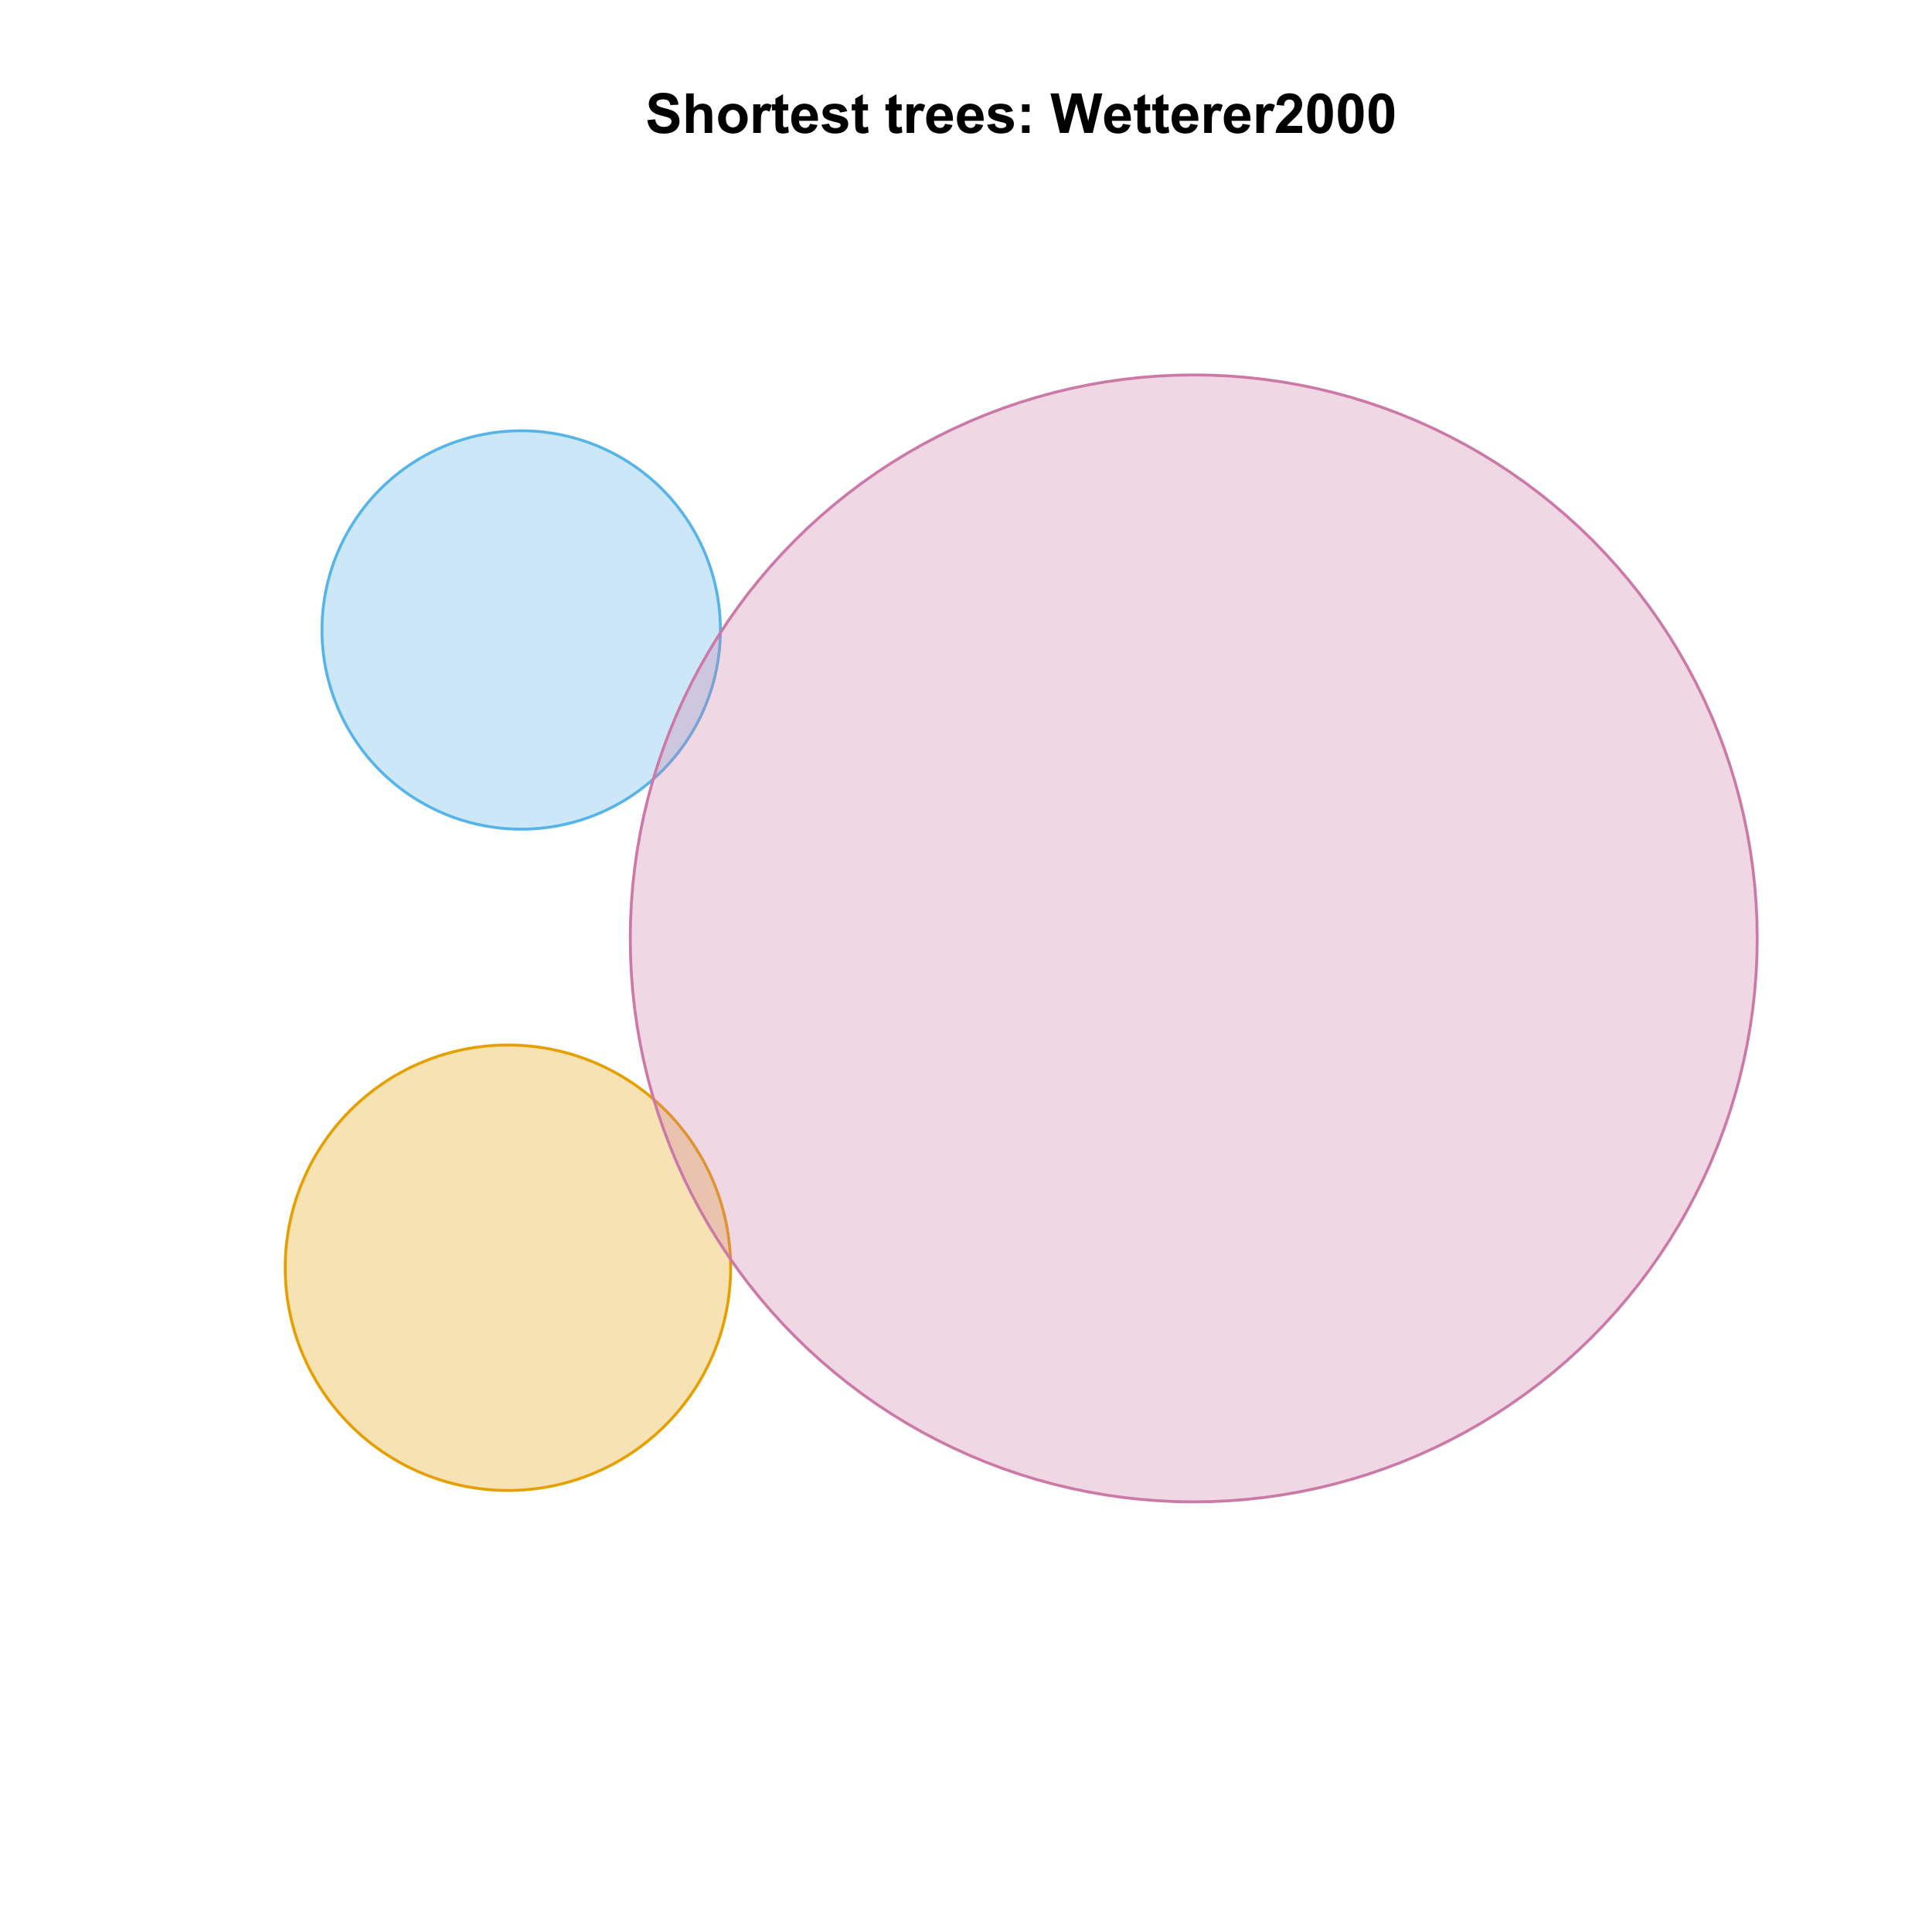 <?xml version="1.0" encoding="UTF-8"?>
<svg xmlns="http://www.w3.org/2000/svg" xmlns:xlink="http://www.w3.org/1999/xlink" width="504pt" height="504pt" viewBox="0 0 504 504" version="1.1">
<defs>
<g>
<symbol overflow="visible" id="glyph0-0">
<path style="stroke:none;" d="M 0.52 -3.355 L 2.547 -3.551 C 2.664 -2.871 2.91 -2.371 3.285 -2.051 C 3.656 -1.73 4.16 -1.57 4.797 -1.574 C 5.465 -1.57 5.969 -1.711 6.309 -2 C 6.648 -2.281 6.82 -2.613 6.82 -2.996 C 6.82 -3.234 6.746 -3.441 6.605 -3.617 C 6.457 -3.785 6.207 -3.934 5.855 -4.062 C 5.609 -4.145 5.055 -4.297 4.191 -4.516 C 3.07 -4.789 2.289 -5.129 1.844 -5.535 C 1.207 -6.098 0.891 -6.789 0.895 -7.609 C 0.891 -8.129 1.039 -8.617 1.34 -9.078 C 1.633 -9.531 2.062 -9.883 2.625 -10.125 C 3.184 -10.363 3.859 -10.48 4.656 -10.484 C 5.945 -10.48 6.918 -10.199 7.574 -9.633 C 8.227 -9.062 8.57 -8.305 8.605 -7.363 L 6.523 -7.27 C 6.43 -7.797 6.238 -8.18 5.949 -8.414 C 5.652 -8.645 5.215 -8.758 4.633 -8.762 C 4.027 -8.758 3.555 -8.633 3.215 -8.387 C 2.992 -8.223 2.883 -8.012 2.883 -7.75 C 2.883 -7.504 2.984 -7.293 3.191 -7.121 C 3.453 -6.898 4.09 -6.672 5.105 -6.434 C 6.113 -6.191 6.863 -5.941 7.352 -5.691 C 7.832 -5.434 8.211 -5.086 8.488 -4.645 C 8.762 -4.199 8.898 -3.652 8.902 -3.004 C 8.898 -2.41 8.734 -1.855 8.41 -1.344 C 8.078 -0.824 7.613 -0.441 7.016 -0.191 C 6.414 0.059 5.668 0.18 4.773 0.184 C 3.469 0.18 2.469 -0.117 1.77 -0.719 C 1.07 -1.32 0.652 -2.199 0.52 -3.355 Z M 0.52 -3.355 "/>
</symbol>
<symbol overflow="visible" id="glyph0-1">
<path style="stroke:none;" d="M 3.004 -10.309 L 3.004 -6.52 C 3.637 -7.262 4.398 -7.633 5.289 -7.637 C 5.738 -7.633 6.148 -7.551 6.516 -7.383 C 6.883 -7.211 7.156 -6.992 7.344 -6.734 C 7.523 -6.469 7.652 -6.18 7.723 -5.863 C 7.789 -5.543 7.82 -5.047 7.824 -4.379 L 7.824 0 L 5.852 0 L 5.852 -3.945 C 5.848 -4.723 5.809 -5.219 5.738 -5.434 C 5.66 -5.641 5.527 -5.809 5.34 -5.938 C 5.145 -6.059 4.906 -6.121 4.625 -6.125 C 4.293 -6.121 4 -6.043 3.746 -5.883 C 3.484 -5.723 3.297 -5.48 3.18 -5.164 C 3.059 -4.84 3 -4.367 3.004 -3.742 L 3.004 0 L 1.027 0 L 1.027 -10.309 Z M 3.004 -10.309 "/>
</symbol>
<symbol overflow="visible" id="glyph0-2">
<path style="stroke:none;" d="M 0.578 -3.84 C 0.574 -4.492 0.734 -5.129 1.062 -5.742 C 1.383 -6.355 1.84 -6.824 2.434 -7.148 C 3.023 -7.473 3.688 -7.633 4.422 -7.637 C 5.551 -7.633 6.477 -7.266 7.199 -6.535 C 7.918 -5.797 8.277 -4.871 8.281 -3.754 C 8.277 -2.621 7.914 -1.684 7.188 -0.945 C 6.457 -0.203 5.539 0.164 4.438 0.168 C 3.75 0.164 3.098 0.012 2.477 -0.293 C 1.855 -0.602 1.383 -1.055 1.062 -1.652 C 0.734 -2.25 0.574 -2.977 0.578 -3.84 Z M 2.602 -3.734 C 2.602 -2.988 2.777 -2.422 3.129 -2.031 C 3.48 -1.637 3.914 -1.441 4.43 -1.441 C 4.945 -1.441 5.375 -1.637 5.727 -2.031 C 6.07 -2.422 6.246 -2.992 6.25 -3.746 C 6.246 -4.473 6.07 -5.035 5.727 -5.434 C 5.375 -5.824 4.945 -6.023 4.43 -6.027 C 3.914 -6.023 3.48 -5.824 3.129 -5.434 C 2.777 -5.035 2.602 -4.469 2.602 -3.734 Z M 2.602 -3.734 "/>
</symbol>
<symbol overflow="visible" id="glyph0-3">
<path style="stroke:none;" d="M 2.926 0 L 0.949 0 L 0.949 -7.469 L 2.785 -7.469 L 2.785 -6.406 C 3.094 -6.902 3.375 -7.234 3.629 -7.395 C 3.879 -7.555 4.164 -7.633 4.484 -7.637 C 4.93 -7.633 5.363 -7.508 5.785 -7.262 L 5.176 -5.539 C 4.84 -5.75 4.531 -5.859 4.246 -5.863 C 3.969 -5.859 3.734 -5.781 3.543 -5.633 C 3.348 -5.477 3.195 -5.203 3.09 -4.809 C 2.977 -4.406 2.922 -3.57 2.926 -2.305 Z M 2.926 0 "/>
</symbol>
<symbol overflow="visible" id="glyph0-4">
<path style="stroke:none;" d="M 4.457 -7.469 L 4.457 -5.891 L 3.109 -5.891 L 3.109 -2.883 C 3.105 -2.273 3.117 -1.918 3.145 -1.816 C 3.168 -1.715 3.227 -1.629 3.32 -1.566 C 3.41 -1.496 3.523 -1.465 3.656 -1.469 C 3.836 -1.465 4.098 -1.527 4.449 -1.66 L 4.621 -0.125 C 4.156 0.07 3.637 0.164 3.059 0.168 C 2.699 0.164 2.375 0.105 2.094 -0.012 C 1.805 -0.129 1.598 -0.281 1.465 -0.473 C 1.332 -0.66 1.238 -0.918 1.188 -1.246 C 1.145 -1.473 1.125 -1.938 1.125 -2.637 L 1.125 -5.891 L 0.219 -5.891 L 0.219 -7.469 L 1.125 -7.469 L 1.125 -8.949 L 3.109 -10.105 L 3.109 -7.469 Z M 4.457 -7.469 "/>
</symbol>
<symbol overflow="visible" id="glyph0-5">
<path style="stroke:none;" d="M 5.359 -2.375 L 7.328 -2.047 C 7.07 -1.32 6.668 -0.773 6.125 -0.398 C 5.578 -0.023 4.898 0.164 4.078 0.168 C 2.777 0.164 1.816 -0.258 1.195 -1.105 C 0.703 -1.781 0.457 -2.637 0.457 -3.676 C 0.457 -4.91 0.777 -5.883 1.426 -6.586 C 2.07 -7.285 2.891 -7.633 3.883 -7.637 C 4.988 -7.633 5.863 -7.266 6.508 -6.535 C 7.148 -5.797 7.457 -4.676 7.434 -3.164 L 2.48 -3.164 C 2.492 -2.578 2.652 -2.121 2.961 -1.797 C 3.262 -1.469 3.641 -1.305 4.098 -1.309 C 4.402 -1.305 4.664 -1.391 4.879 -1.559 C 5.086 -1.727 5.246 -1.996 5.359 -2.375 Z M 5.469 -4.375 C 5.453 -4.941 5.309 -5.375 5.027 -5.676 C 4.746 -5.973 4.402 -6.121 4 -6.125 C 3.566 -6.121 3.211 -5.965 2.934 -5.652 C 2.648 -5.336 2.508 -4.91 2.516 -4.375 Z M 5.469 -4.375 "/>
</symbol>
<symbol overflow="visible" id="glyph0-6">
<path style="stroke:none;" d="M 0.336 -2.129 L 2.32 -2.434 C 2.402 -2.043 2.57 -1.75 2.832 -1.555 C 3.086 -1.352 3.449 -1.254 3.918 -1.258 C 4.426 -1.254 4.809 -1.348 5.07 -1.539 C 5.238 -1.668 5.324 -1.844 5.328 -2.066 C 5.324 -2.215 5.277 -2.34 5.188 -2.441 C 5.086 -2.531 4.867 -2.617 4.527 -2.699 C 2.93 -3.047 1.918 -3.367 1.496 -3.664 C 0.902 -4.062 0.609 -4.625 0.613 -5.344 C 0.609 -5.988 0.863 -6.531 1.379 -6.973 C 1.887 -7.414 2.68 -7.633 3.754 -7.637 C 4.773 -7.633 5.531 -7.469 6.031 -7.137 C 6.523 -6.801 6.867 -6.309 7.059 -5.66 L 5.195 -5.316 C 5.113 -5.602 4.961 -5.824 4.742 -5.98 C 4.516 -6.133 4.199 -6.211 3.789 -6.215 C 3.266 -6.211 2.895 -6.137 2.672 -5.996 C 2.52 -5.891 2.441 -5.758 2.445 -5.598 C 2.441 -5.453 2.508 -5.336 2.645 -5.238 C 2.816 -5.105 3.434 -4.918 4.488 -4.684 C 5.539 -4.441 6.273 -4.148 6.695 -3.805 C 7.105 -3.449 7.312 -2.961 7.312 -2.336 C 7.312 -1.648 7.023 -1.059 6.453 -0.57 C 5.879 -0.078 5.035 0.164 3.918 0.168 C 2.898 0.164 2.094 -0.039 1.5 -0.449 C 0.906 -0.859 0.516 -1.418 0.336 -2.129 Z M 0.336 -2.129 "/>
</symbol>
<symbol overflow="visible" id="glyph0-7">
<path style="stroke:none;" d=""/>
</symbol>
<symbol overflow="visible" id="glyph0-8">
<path style="stroke:none;" d="M 1.414 -5.492 L 1.414 -7.469 L 3.391 -7.469 L 3.391 -5.492 Z M 1.414 0 L 1.414 -1.977 L 3.391 -1.977 L 3.391 0 Z M 1.414 0 "/>
</symbol>
<symbol overflow="visible" id="glyph0-9">
<path style="stroke:none;" d="M 2.512 0 L 0.051 -10.309 L 2.18 -10.309 L 3.734 -3.227 L 5.617 -10.309 L 8.094 -10.309 L 9.898 -3.109 L 11.48 -10.309 L 13.578 -10.309 L 11.074 0 L 8.867 0 L 6.812 -7.707 L 4.766 0 Z M 2.512 0 "/>
</symbol>
<symbol overflow="visible" id="glyph0-10">
<path style="stroke:none;" d="M 7.285 -1.836 L 7.285 0 L 0.359 0 C 0.43 -0.691 0.656 -1.348 1.035 -1.969 C 1.406 -2.59 2.145 -3.414 3.254 -4.445 C 4.141 -5.27 4.688 -5.832 4.895 -6.133 C 5.16 -6.535 5.297 -6.938 5.301 -7.34 C 5.297 -7.777 5.18 -8.117 4.945 -8.355 C 4.707 -8.59 4.379 -8.707 3.965 -8.711 C 3.551 -8.707 3.223 -8.582 2.98 -8.336 C 2.734 -8.086 2.594 -7.676 2.559 -7.102 L 0.59 -7.297 C 0.703 -8.383 1.07 -9.164 1.691 -9.641 C 2.309 -10.109 3.082 -10.348 4.016 -10.352 C 5.027 -10.348 5.828 -10.074 6.41 -9.527 C 6.992 -8.977 7.281 -8.293 7.285 -7.48 C 7.281 -7.016 7.199 -6.574 7.035 -6.156 C 6.867 -5.734 6.602 -5.293 6.242 -4.836 C 6 -4.527 5.57 -4.09 4.949 -3.52 C 4.324 -2.945 3.93 -2.566 3.766 -2.383 C 3.598 -2.191 3.461 -2.008 3.359 -1.836 Z M 7.285 -1.836 "/>
</symbol>
<symbol overflow="visible" id="glyph0-11">
<path style="stroke:none;" d="M 3.953 -10.352 C 4.949 -10.348 5.73 -9.992 6.293 -9.281 C 6.961 -8.438 7.293 -7.035 7.297 -5.082 C 7.293 -3.129 6.957 -1.73 6.285 -0.879 C 5.727 -0.176 4.949 0.176 3.953 0.176 C 2.945 0.176 2.137 -0.207 1.523 -0.98 C 0.91 -1.746 0.602 -3.121 0.605 -5.105 C 0.602 -7.043 0.941 -8.441 1.617 -9.297 C 2.172 -9.996 2.949 -10.348 3.953 -10.352 Z M 3.953 -8.711 C 3.711 -8.707 3.496 -8.629 3.312 -8.48 C 3.121 -8.324 2.977 -8.055 2.875 -7.664 C 2.738 -7.152 2.672 -6.289 2.672 -5.082 C 2.672 -3.871 2.73 -3.043 2.855 -2.59 C 2.973 -2.137 3.129 -1.836 3.316 -1.688 C 3.5 -1.535 3.711 -1.457 3.953 -1.461 C 4.188 -1.457 4.398 -1.535 4.59 -1.688 C 4.773 -1.84 4.922 -2.113 5.027 -2.512 C 5.16 -3.016 5.227 -3.871 5.23 -5.082 C 5.227 -6.289 5.164 -7.121 5.047 -7.574 C 4.922 -8.023 4.77 -8.324 4.586 -8.48 C 4.398 -8.629 4.188 -8.707 3.953 -8.711 Z M 3.953 -8.711 "/>
</symbol>
</g>
<clipPath id="clip1">
  <path d="M 59.039 59.039 L 474.758 59.039 L 474.758 431.559 L 59.039 431.559 Z M 59.039 59.039 "/>
</clipPath>
</defs>
<g id="surface241">
<rect x="0" y="0" width="504" height="504" style="fill:rgb(100%,100%,100%);fill-opacity:1;stroke:none;"/>
<g clip-path="url(#clip1)" clip-rule="nonzero">
<path style="fill-rule:nonzero;fill:rgb(33.725%,70.588%,91.373%);fill-opacity:0.298;stroke-width:0.75;stroke-linecap:round;stroke-linejoin:round;stroke:rgb(33.725%,70.588%,91.373%);stroke-opacity:1;stroke-miterlimit:10;" d="M 187.902 162.711 L 187.828 161.078 L 187.699 159.453 L 187.52 157.828 L 187.289 156.211 L 187.008 154.605 L 186.676 153.004 L 186.297 151.418 L 185.867 149.844 L 185.387 148.281 L 184.855 146.738 L 184.281 145.211 L 183.656 143.703 L 182.984 142.215 L 182.266 140.75 L 181.5 139.305 L 180.691 137.887 L 179.84 136.496 L 178.941 135.133 L 178.004 133.797 L 177.023 132.488 L 176.004 131.215 L 174.941 129.973 L 173.844 128.766 L 172.707 127.594 L 171.535 126.457 L 170.328 125.359 L 169.086 124.301 L 167.812 123.277 L 166.508 122.297 L 165.172 121.359 L 163.805 120.465 L 162.414 119.609 L 160.996 118.801 L 159.555 118.035 L 158.086 117.32 L 156.598 116.648 L 155.09 116.023 L 153.562 115.445 L 152.02 114.918 L 150.457 114.438 L 148.883 114.004 L 147.297 113.625 L 145.699 113.293 L 144.09 113.012 L 142.473 112.781 L 140.852 112.602 L 139.223 112.477 L 137.594 112.398 L 135.961 112.371 L 134.328 112.398 L 132.695 112.477 L 131.07 112.602 L 129.445 112.781 L 127.832 113.012 L 126.223 113.293 L 124.625 113.625 L 123.035 114.004 L 121.461 114.438 L 119.902 114.918 L 118.355 115.445 L 116.828 116.023 L 115.32 116.648 L 113.832 117.32 L 112.367 118.035 L 110.922 118.801 L 109.504 119.609 L 108.113 120.465 L 106.75 121.359 L 105.414 122.297 L 104.109 123.277 L 102.832 124.301 L 101.594 125.359 L 100.383 126.457 L 99.211 127.594 L 98.074 128.766 L 96.977 129.973 L 95.918 131.215 L 94.895 132.488 L 93.918 133.797 L 92.977 135.133 L 92.082 136.496 L 91.227 137.887 L 90.418 139.305 L 89.656 140.75 L 88.938 142.215 L 88.266 143.703 L 87.641 145.211 L 87.062 146.738 L 86.535 148.281 L 86.055 149.844 L 85.625 151.418 L 85.242 153.004 L 84.91 154.605 L 84.629 156.211 L 84.402 157.828 L 84.223 159.453 L 84.094 161.078 L 84.016 162.711 L 83.992 164.344 L 84.016 165.973 L 84.094 167.605 L 84.223 169.234 L 84.402 170.855 L 84.629 172.473 L 84.91 174.078 L 85.242 175.68 L 85.625 177.266 L 86.055 178.84 L 86.535 180.402 L 87.062 181.945 L 87.641 183.473 L 88.266 184.98 L 88.938 186.469 L 89.656 187.934 L 90.418 189.379 L 91.227 190.797 L 92.082 192.188 L 92.977 193.555 L 93.918 194.887 L 94.895 196.195 L 95.918 197.469 L 96.977 198.711 L 98.074 199.918 L 99.211 201.09 L 100.383 202.227 L 101.594 203.324 L 102.832 204.387 L 104.109 205.406 L 105.414 206.387 L 106.75 207.324 L 108.113 208.223 L 109.504 209.074 L 110.922 209.883 L 112.367 210.648 L 113.832 211.363 L 115.32 212.035 L 116.828 212.66 L 118.355 213.238 L 119.902 213.766 L 121.461 214.246 L 123.035 214.68 L 124.625 215.059 L 126.223 215.391 L 127.832 215.672 L 129.445 215.902 L 131.07 216.082 L 132.695 216.207 L 134.328 216.285 L 135.961 216.312 L 137.594 216.285 L 139.223 216.207 L 140.852 216.082 L 142.473 215.902 L 144.09 215.672 L 145.699 215.391 L 147.297 215.059 L 148.883 214.68 L 150.457 214.246 L 152.02 213.766 L 153.562 213.238 L 155.09 212.66 L 156.598 212.035 L 158.086 211.363 L 159.555 210.648 L 160.996 209.883 L 162.414 209.074 L 163.805 208.223 L 165.172 207.324 L 166.508 206.387 L 167.812 205.406 L 169.086 204.387 L 170.328 203.324 L 171.535 202.227 L 172.707 201.09 L 173.844 199.918 L 174.941 198.711 L 176.004 197.469 L 177.023 196.195 L 178.004 194.887 L 178.941 193.555 L 179.84 192.188 L 180.691 190.797 L 181.5 189.379 L 182.266 187.934 L 182.984 186.469 L 183.656 184.98 L 184.281 183.473 L 184.855 181.945 L 185.387 180.402 L 185.867 178.84 L 186.297 177.266 L 186.676 175.68 L 187.008 174.078 L 187.289 172.473 L 187.52 170.855 L 187.699 169.234 L 187.828 167.605 L 187.902 165.973 L 187.93 164.344 Z M 187.902 162.711 "/>
<path style="fill-rule:nonzero;fill:rgb(90.196%,62.353%,0%);fill-opacity:0.298;stroke-width:0.75;stroke-linecap:round;stroke-linejoin:round;stroke:rgb(90.196%,62.353%,0%);stroke-opacity:1;stroke-miterlimit:10;" d="M 190.578 328.887 L 190.492 327.062 L 190.348 325.242 L 190.148 323.43 L 189.891 321.621 L 189.578 319.824 L 189.207 318.035 L 188.781 316.262 L 188.301 314.5 L 187.762 312.758 L 187.172 311.031 L 186.527 309.324 L 185.828 307.637 L 185.078 305.973 L 184.273 304.332 L 183.418 302.719 L 182.516 301.133 L 181.562 299.578 L 180.559 298.051 L 179.508 296.559 L 178.414 295.102 L 177.273 293.676 L 176.086 292.289 L 174.859 290.938 L 173.59 289.625 L 172.277 288.355 L 170.926 287.129 L 169.539 285.941 L 168.113 284.801 L 166.656 283.703 L 165.164 282.656 L 163.637 281.652 L 162.082 280.699 L 160.496 279.797 L 158.883 278.941 L 157.242 278.137 L 155.578 277.387 L 153.891 276.688 L 152.184 276.043 L 150.457 275.453 L 148.715 274.914 L 146.953 274.434 L 145.18 274.008 L 143.391 273.637 L 141.594 273.324 L 139.785 273.066 L 137.973 272.867 L 136.152 272.723 L 134.328 272.637 L 132.504 272.609 L 130.68 272.637 L 128.855 272.723 L 127.035 272.867 L 125.223 273.066 L 123.414 273.324 L 121.617 273.637 L 119.828 274.008 L 118.055 274.434 L 116.293 274.914 L 114.547 275.453 L 112.82 276.043 L 111.113 276.688 L 109.426 277.387 L 107.766 278.137 L 106.125 278.941 L 104.512 279.797 L 102.926 280.699 L 101.371 281.652 L 99.844 282.656 L 98.352 283.703 L 96.891 284.801 L 95.469 285.941 L 94.078 287.129 L 92.73 288.355 L 91.418 289.625 L 90.148 290.938 L 88.918 292.289 L 87.734 293.676 L 86.594 295.102 L 85.496 296.559 L 84.445 298.051 L 83.445 299.578 L 82.492 301.133 L 81.586 302.719 L 80.734 304.332 L 79.93 305.973 L 79.18 307.637 L 78.48 309.324 L 77.836 311.031 L 77.242 312.758 L 76.707 314.5 L 76.227 316.262 L 75.801 318.035 L 75.43 319.824 L 75.117 321.621 L 74.859 323.43 L 74.656 325.242 L 74.516 327.062 L 74.43 328.887 L 74.398 330.711 L 74.43 332.535 L 74.516 334.359 L 74.656 336.18 L 74.859 337.992 L 75.117 339.801 L 75.43 341.598 L 75.801 343.387 L 76.227 345.16 L 76.707 346.922 L 77.242 348.668 L 77.836 350.395 L 78.48 352.102 L 79.18 353.785 L 79.93 355.449 L 80.734 357.09 L 81.586 358.703 L 82.492 360.289 L 83.445 361.844 L 84.445 363.371 L 85.496 364.863 L 86.594 366.324 L 87.734 367.746 L 88.918 369.137 L 90.148 370.484 L 91.418 371.797 L 92.73 373.066 L 94.078 374.297 L 95.469 375.48 L 96.891 376.621 L 98.352 377.719 L 99.844 378.77 L 101.371 379.77 L 102.926 380.723 L 104.512 381.629 L 106.125 382.48 L 107.766 383.285 L 109.426 384.035 L 111.113 384.734 L 112.82 385.379 L 114.547 385.973 L 116.293 386.508 L 118.055 386.988 L 119.828 387.414 L 121.617 387.785 L 123.414 388.098 L 125.223 388.355 L 127.035 388.559 L 128.855 388.699 L 130.68 388.785 L 132.504 388.816 L 134.328 388.785 L 136.152 388.699 L 137.973 388.559 L 139.785 388.355 L 141.594 388.098 L 143.391 387.785 L 145.18 387.414 L 146.953 386.988 L 148.715 386.508 L 150.457 385.973 L 152.184 385.379 L 153.891 384.734 L 155.578 384.035 L 157.242 383.285 L 158.883 382.48 L 160.496 381.629 L 162.082 380.723 L 163.637 379.77 L 165.164 378.77 L 166.656 377.719 L 168.113 376.621 L 169.539 375.48 L 170.926 374.297 L 172.277 373.066 L 173.59 371.797 L 174.859 370.484 L 176.086 369.137 L 177.273 367.746 L 178.414 366.324 L 179.508 364.863 L 180.559 363.371 L 181.562 361.844 L 182.516 360.289 L 183.418 358.703 L 184.273 357.09 L 185.078 355.449 L 185.828 353.785 L 186.527 352.102 L 187.172 350.395 L 187.762 348.668 L 188.301 346.922 L 188.781 345.16 L 189.207 343.387 L 189.578 341.598 L 189.891 339.801 L 190.148 337.992 L 190.348 336.18 L 190.492 334.359 L 190.578 332.535 L 190.605 330.711 Z M 190.578 328.887 "/>
<path style="fill-rule:nonzero;fill:rgb(80%,47.451%,65.49%);fill-opacity:0.298;stroke-width:0.75;stroke-linecap:round;stroke-linejoin:round;stroke:rgb(80%,47.451%,65.49%);stroke-opacity:1;stroke-miterlimit:10;" d="M 458.328 240.184 L 458.109 235.57 L 457.746 230.969 L 457.242 226.379 L 456.59 221.805 L 455.797 217.258 L 454.859 212.734 L 453.781 208.246 L 452.562 203.789 L 451.207 199.379 L 449.711 195.008 L 448.078 190.688 L 446.312 186.422 L 444.41 182.215 L 442.379 178.066 L 440.219 173.988 L 437.93 169.977 L 435.52 166.039 L 432.98 162.18 L 430.328 158.402 L 427.555 154.707 L 424.668 151.105 L 421.668 147.594 L 418.562 144.18 L 415.348 140.863 L 412.031 137.648 L 408.617 134.539 L 405.105 131.543 L 401.5 128.656 L 397.809 125.883 L 394.031 123.227 L 390.172 120.691 L 386.234 118.277 L 382.223 115.992 L 378.141 113.832 L 373.996 111.797 L 369.785 109.898 L 365.52 108.133 L 361.199 106.5 L 356.832 105.004 L 352.418 103.645 L 347.965 102.426 L 343.473 101.348 L 338.953 100.414 L 334.402 99.617 L 329.832 98.969 L 325.242 98.461 L 320.641 98.098 L 316.027 97.883 L 311.41 97.809 L 306.793 97.883 L 302.18 98.098 L 297.574 98.461 L 292.984 98.969 L 288.414 99.617 L 283.867 100.414 L 279.344 101.348 L 274.855 102.426 L 270.398 103.645 L 265.988 105.004 L 261.617 106.5 L 257.297 108.133 L 253.031 109.898 L 248.824 111.797 L 244.676 113.832 L 240.598 115.992 L 236.586 118.277 L 232.648 120.691 L 228.789 123.227 L 225.012 125.883 L 221.316 128.656 L 217.715 131.543 L 214.203 134.539 L 210.785 137.648 L 207.473 140.863 L 204.258 144.18 L 201.148 147.594 L 198.152 151.105 L 195.262 154.707 L 192.492 158.402 L 189.836 162.18 L 187.301 166.039 L 184.887 169.977 L 182.602 173.988 L 180.438 178.066 L 178.406 182.215 L 176.508 186.422 L 174.742 190.688 L 173.109 195.008 L 171.613 199.379 L 170.254 203.789 L 169.035 208.246 L 167.957 212.734 L 167.023 217.258 L 166.227 221.805 L 165.578 226.379 L 165.07 230.969 L 164.707 235.57 L 164.492 240.184 L 164.418 244.801 L 164.492 249.418 L 164.707 254.031 L 165.07 258.633 L 165.578 263.223 L 166.227 267.793 L 167.023 272.344 L 167.957 276.863 L 169.035 281.355 L 170.254 285.809 L 171.613 290.223 L 173.109 294.59 L 174.742 298.91 L 176.508 303.176 L 178.406 307.387 L 180.438 311.531 L 182.602 315.613 L 184.887 319.625 L 187.301 323.562 L 189.836 327.422 L 192.492 331.199 L 195.262 334.891 L 198.152 338.496 L 201.148 342.008 L 204.258 345.422 L 207.473 348.738 L 210.785 351.953 L 214.203 355.059 L 217.715 358.059 L 221.316 360.945 L 225.012 363.719 L 228.789 366.375 L 232.648 368.91 L 236.586 371.32 L 240.598 373.609 L 244.676 375.77 L 248.824 377.801 L 253.031 379.703 L 257.297 381.469 L 261.617 383.102 L 265.988 384.598 L 270.398 385.953 L 274.855 387.172 L 279.344 388.25 L 283.867 389.188 L 288.414 389.98 L 292.984 390.633 L 297.574 391.137 L 302.18 391.5 L 306.793 391.719 L 311.41 391.789 L 316.027 391.719 L 320.641 391.5 L 325.242 391.137 L 329.832 390.633 L 334.402 389.98 L 338.953 389.188 L 343.473 388.25 L 347.965 387.172 L 352.418 385.953 L 356.832 384.598 L 361.199 383.102 L 365.52 381.469 L 369.785 379.703 L 373.996 377.801 L 378.141 375.77 L 382.223 373.609 L 386.234 371.32 L 390.172 368.91 L 394.031 366.375 L 397.809 363.719 L 401.5 360.945 L 405.105 358.059 L 408.617 355.059 L 412.031 351.953 L 415.348 348.738 L 418.562 345.422 L 421.668 342.008 L 424.668 338.496 L 427.555 334.891 L 430.328 331.199 L 432.98 327.422 L 435.52 323.562 L 437.93 319.625 L 440.219 315.613 L 442.379 311.531 L 444.41 307.387 L 446.312 303.176 L 448.078 298.91 L 449.711 294.59 L 451.207 290.223 L 452.562 285.809 L 453.781 281.355 L 454.859 276.863 L 455.797 272.344 L 456.59 267.793 L 457.242 263.223 L 457.746 258.633 L 458.109 254.031 L 458.328 249.418 L 458.398 244.801 Z M 458.328 240.184 "/>
</g>
<g style="fill:rgb(0%,0%,0%);fill-opacity:1;">
  <use xlink:href="#glyph0-0" x="168.359" y="34.676"/>
  <use xlink:href="#glyph0-1" x="177.964" y="34.676"/>
  <use xlink:href="#glyph0-2" x="186.76" y="34.676"/>
  <use xlink:href="#glyph0-3" x="195.556" y="34.676"/>
  <use xlink:href="#glyph0-4" x="201.16" y="34.676"/>
  <use xlink:href="#glyph0-5" x="205.955" y="34.676"/>
  <use xlink:href="#glyph0-6" x="213.964" y="34.676"/>
  <use xlink:href="#glyph0-4" x="221.973" y="34.676"/>
  <use xlink:href="#glyph0-7" x="226.768" y="34.676"/>
  <use xlink:href="#glyph0-4" x="230.769" y="34.676"/>
  <use xlink:href="#glyph0-3" x="235.564" y="34.676"/>
  <use xlink:href="#glyph0-5" x="241.168" y="34.676"/>
  <use xlink:href="#glyph0-5" x="249.177" y="34.676"/>
  <use xlink:href="#glyph0-6" x="257.185" y="34.676"/>
  <use xlink:href="#glyph0-8" x="265.194" y="34.676"/>
  <use xlink:href="#glyph0-7" x="269.989" y="34.676"/>
  <use xlink:href="#glyph0-9" x="273.99" y="34.676"/>
  <use xlink:href="#glyph0-5" x="287.581" y="34.676"/>
  <use xlink:href="#glyph0-4" x="295.59" y="34.676"/>
  <use xlink:href="#glyph0-4" x="300.385" y="34.676"/>
  <use xlink:href="#glyph0-5" x="305.18" y="34.676"/>
  <use xlink:href="#glyph0-3" x="313.189" y="34.676"/>
  <use xlink:href="#glyph0-5" x="318.793" y="34.676"/>
  <use xlink:href="#glyph0-3" x="326.802" y="34.676"/>
  <use xlink:href="#glyph0-10" x="332.405" y="34.676"/>
  <use xlink:href="#glyph0-11" x="340.414" y="34.676"/>
  <use xlink:href="#glyph0-11" x="348.423" y="34.676"/>
  <use xlink:href="#glyph0-11" x="356.431" y="34.676"/>
</g>
</g>
</svg>
